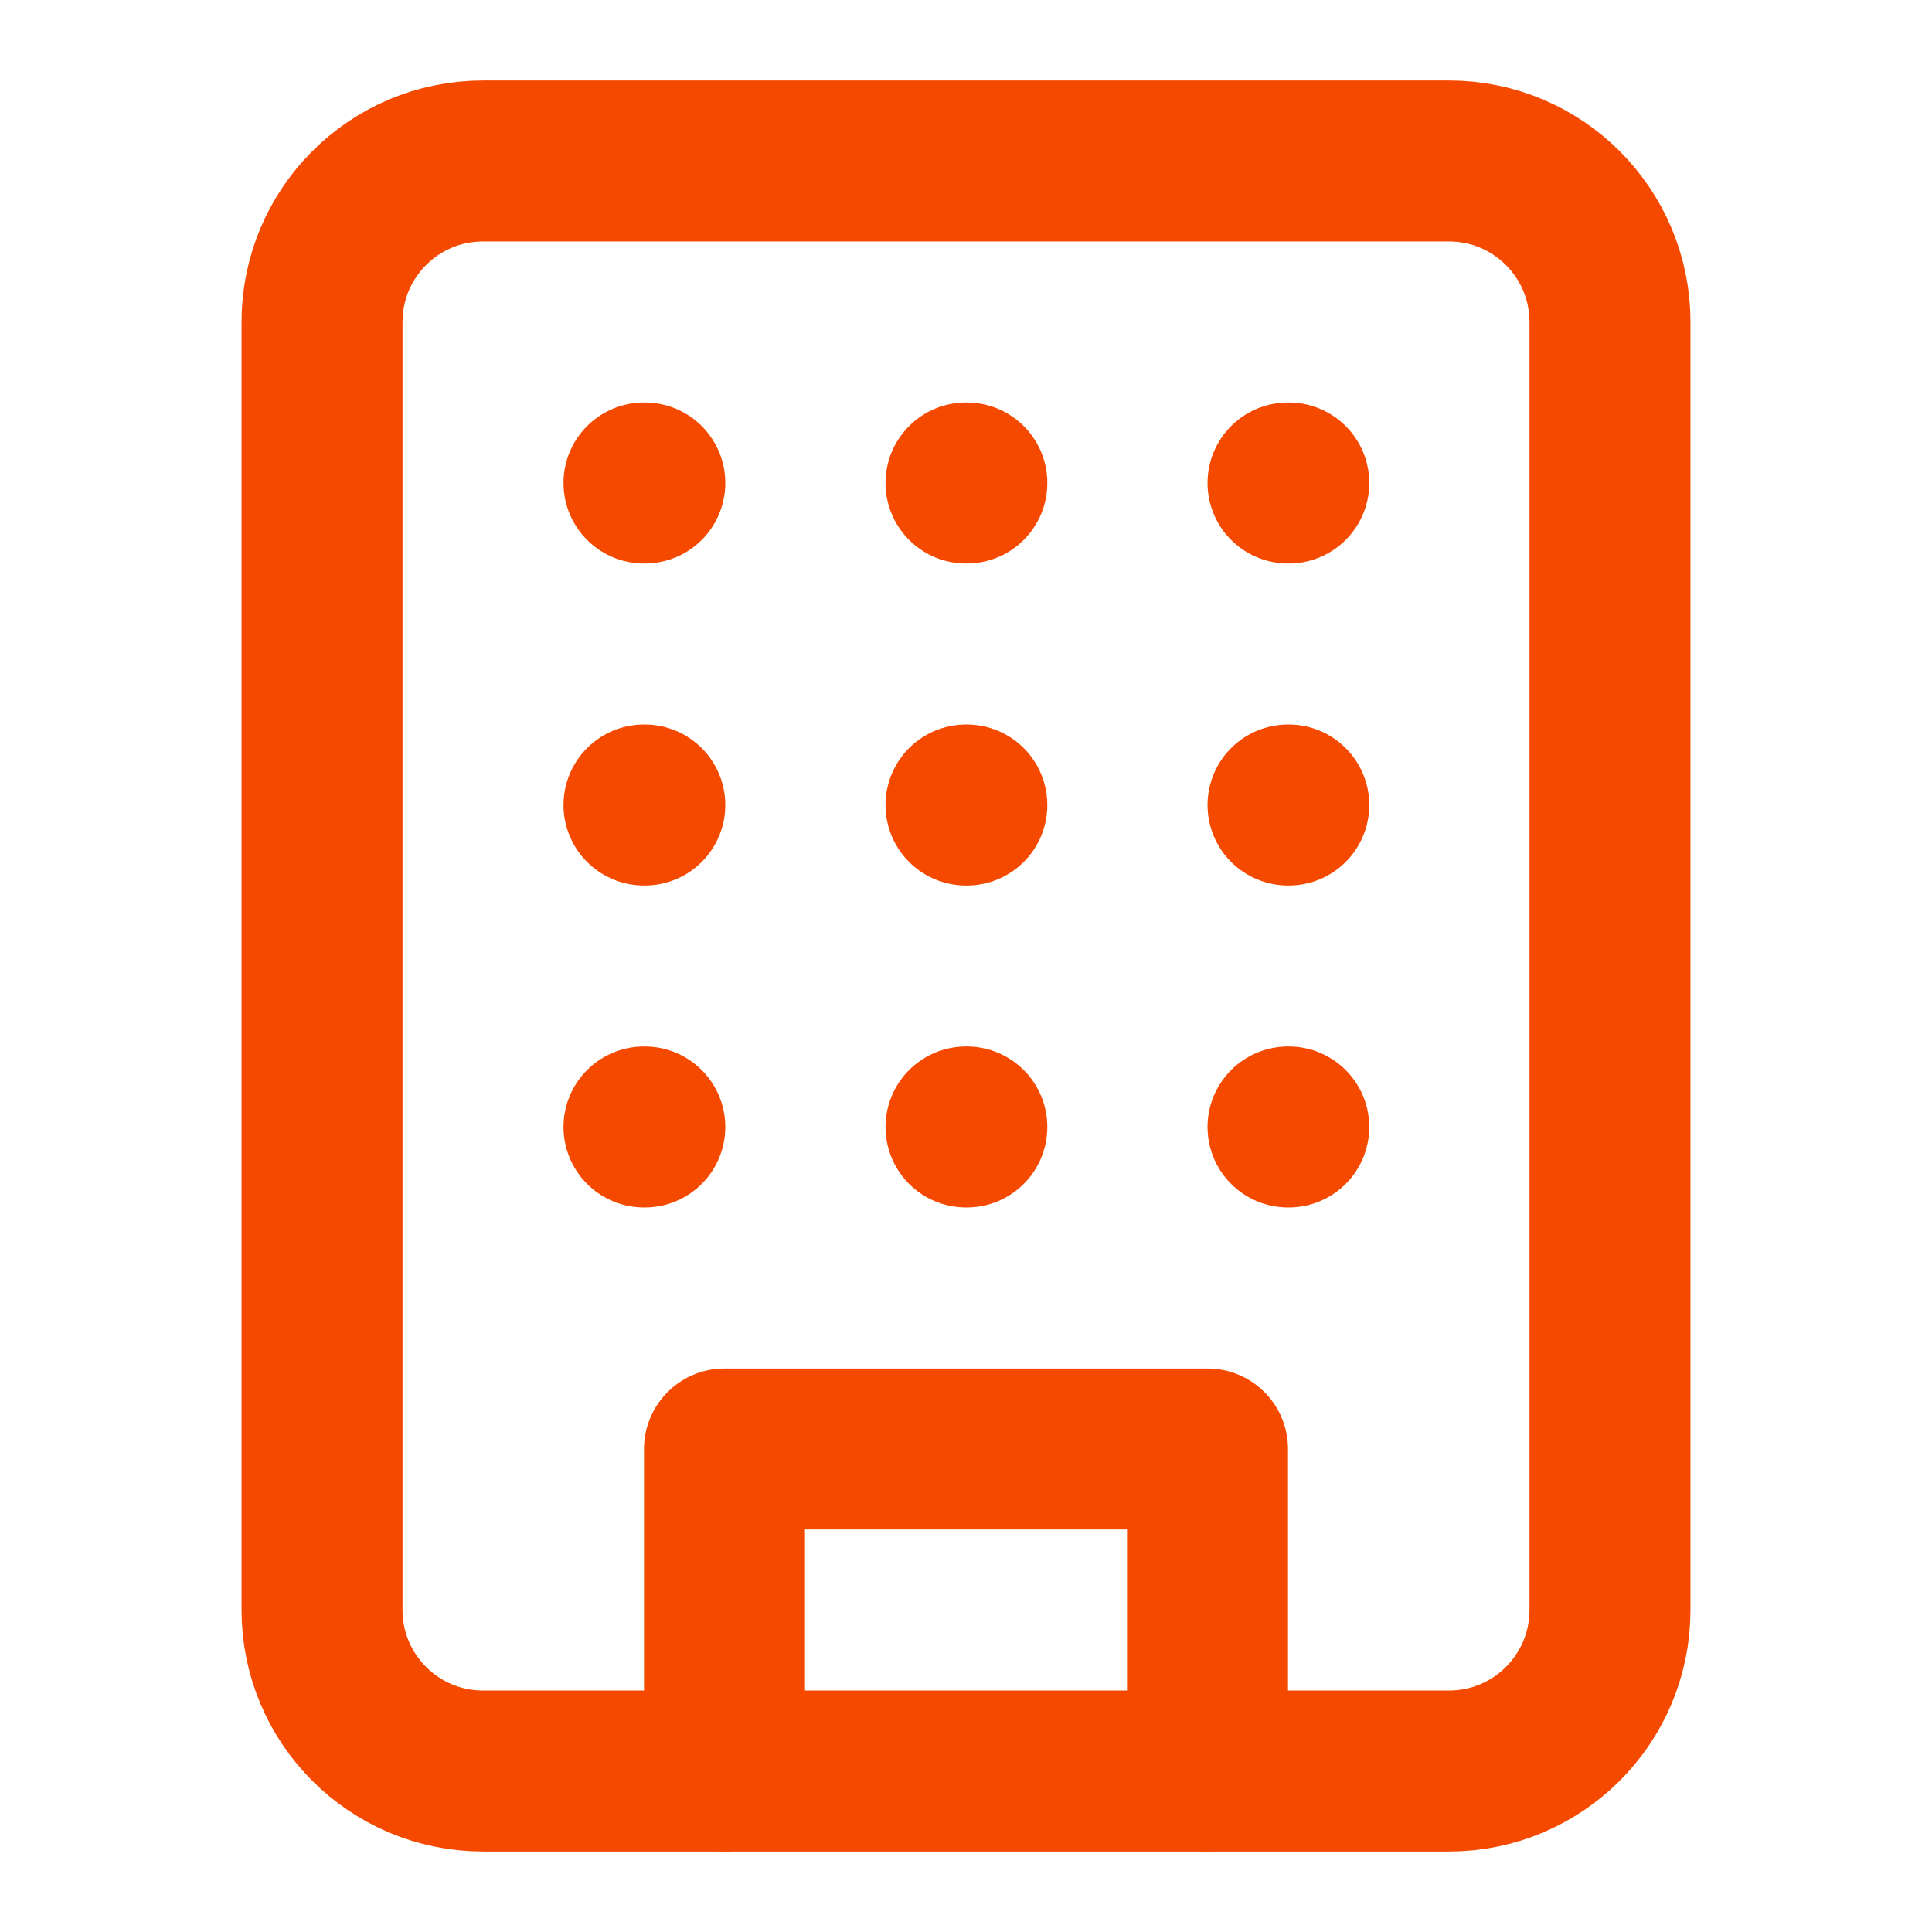 <svg width="28" height="28" viewBox="0 0 28 28" fill="none" xmlns="http://www.w3.org/2000/svg">
<path d="M21 2.333H7C5.711 2.333 4.667 3.378 4.667 4.667V23.333C4.667 24.622 5.711 25.667 7 25.667H21C22.289 25.667 23.333 24.622 23.333 23.333V4.667C23.333 3.378 22.289 2.333 21 2.333Z" stroke="#F54900" stroke-width="2.333" stroke-linecap="round" stroke-linejoin="round"/>
<path d="M10.5 25.667V21H17.5V25.667" stroke="#F54900" stroke-width="2.333" stroke-linecap="round" stroke-linejoin="round"/>
<path d="M9.333 7H9.345" stroke="#F54900" stroke-width="2.333" stroke-linecap="round" stroke-linejoin="round"/>
<path d="M18.667 7H18.678" stroke="#F54900" stroke-width="2.333" stroke-linecap="round" stroke-linejoin="round"/>
<path d="M14 7H14.012" stroke="#F54900" stroke-width="2.333" stroke-linecap="round" stroke-linejoin="round"/>
<path d="M14 11.667H14.012" stroke="#F54900" stroke-width="2.333" stroke-linecap="round" stroke-linejoin="round"/>
<path d="M14 16.333H14.012" stroke="#F54900" stroke-width="2.333" stroke-linecap="round" stroke-linejoin="round"/>
<path d="M18.667 11.667H18.678" stroke="#F54900" stroke-width="2.333" stroke-linecap="round" stroke-linejoin="round"/>
<path d="M18.667 16.333H18.678" stroke="#F54900" stroke-width="2.333" stroke-linecap="round" stroke-linejoin="round"/>
<path d="M9.333 11.667H9.345" stroke="#F54900" stroke-width="2.333" stroke-linecap="round" stroke-linejoin="round"/>
<path d="M9.333 16.333H9.345" stroke="#F54900" stroke-width="2.333" stroke-linecap="round" stroke-linejoin="round"/>
</svg>
